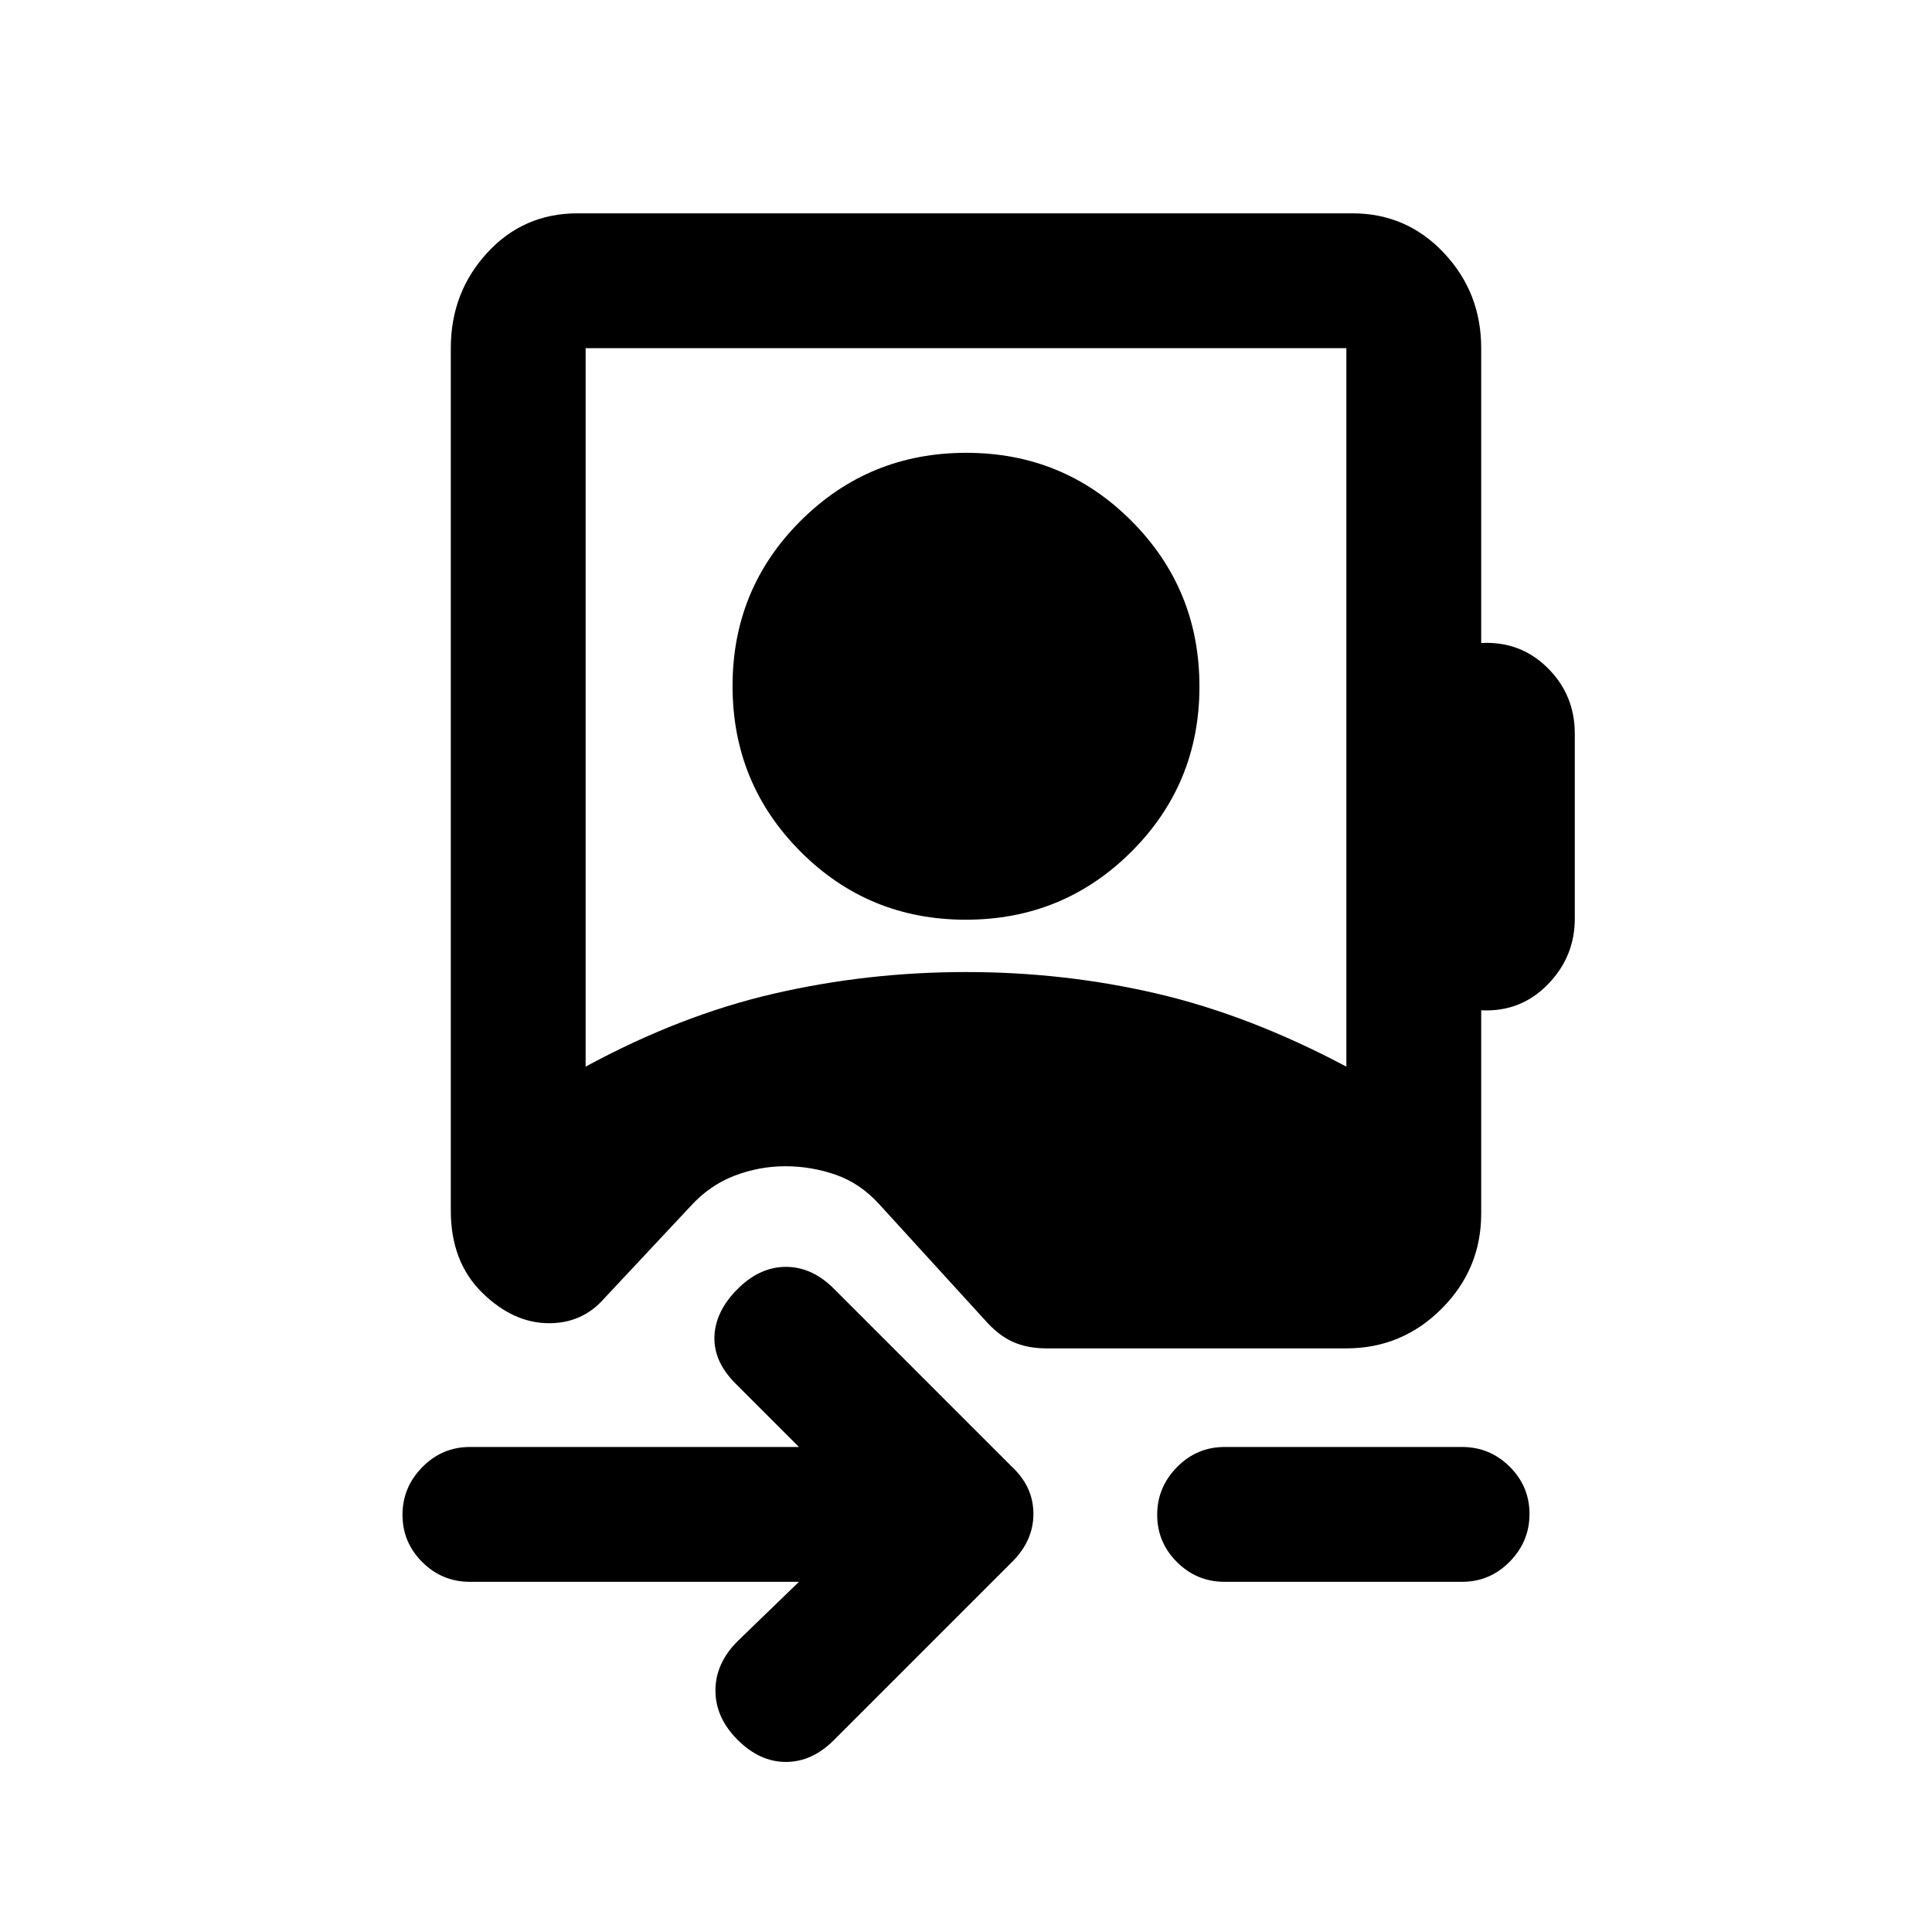 <svg xmlns="http://www.w3.org/2000/svg" height="20" viewBox="0 -960 960 960" width="20"><path d="M291-430q47-25.5 93.5-36.25Q431.01-477 480-477q49 0 95 10.75T669-430v-357H291v357Zm188.88-73q-48.38 0-82.13-33.87Q364-570.74 364-619.12t33.87-82.13Q431.74-735 480.12-735t82.13 33.87Q596-667.26 596-618.88t-33.87 82.13Q528.26-503 479.88-503ZM397-174H233.5q-13.8 0-23.65-9.79-9.85-9.79-9.85-23.5t9.85-23.71q9.85-10 23.65-10H397l-31.5-31.5q-11-11-10.5-23.5t11.5-23.5q11-11 24-11t23.83 10.83L503-231q10.5 9.95 10.5 23.23 0 13.27-10.5 23.77l-88.67 88.67Q403.5-84.5 390.5-84.5q-13 0-24-11t-11-24.5q0-13.5 11-24.5L397-174Zm211.5 0q-13.8 0-23.65-9.79-9.85-9.79-9.85-23.5t9.85-23.71q9.85-10 23.65-10h118q13.8 0 23.65 9.79 9.85 9.79 9.85 23.5T750.15-184q-9.85 10-23.65 10h-118ZM736-787v146.5q19.5-1 33 12.39t13.5 32.61v91.96q0 19.04-13.5 32.79T736-458v101q0 27.64-19.68 47.32T669-290H520q-9.5 0-16.75-3.25t-14.09-11.09L437-361.5q-9.5-10.5-21.67-14.75-12.16-4.25-25.14-4.25-12.97 0-25.33 4.75Q352.5-371 343-360.5l-44 47q-4.8 5.18-11.4 8.09-6.6 2.91-14.77 2.91-17.83 0-33.33-15.27Q224-333.05 224-358.5V-787q0-27.64 18.03-47.32T287-854h385q26.94 0 45.47 19.68Q736-814.64 736-787Z"/></svg>